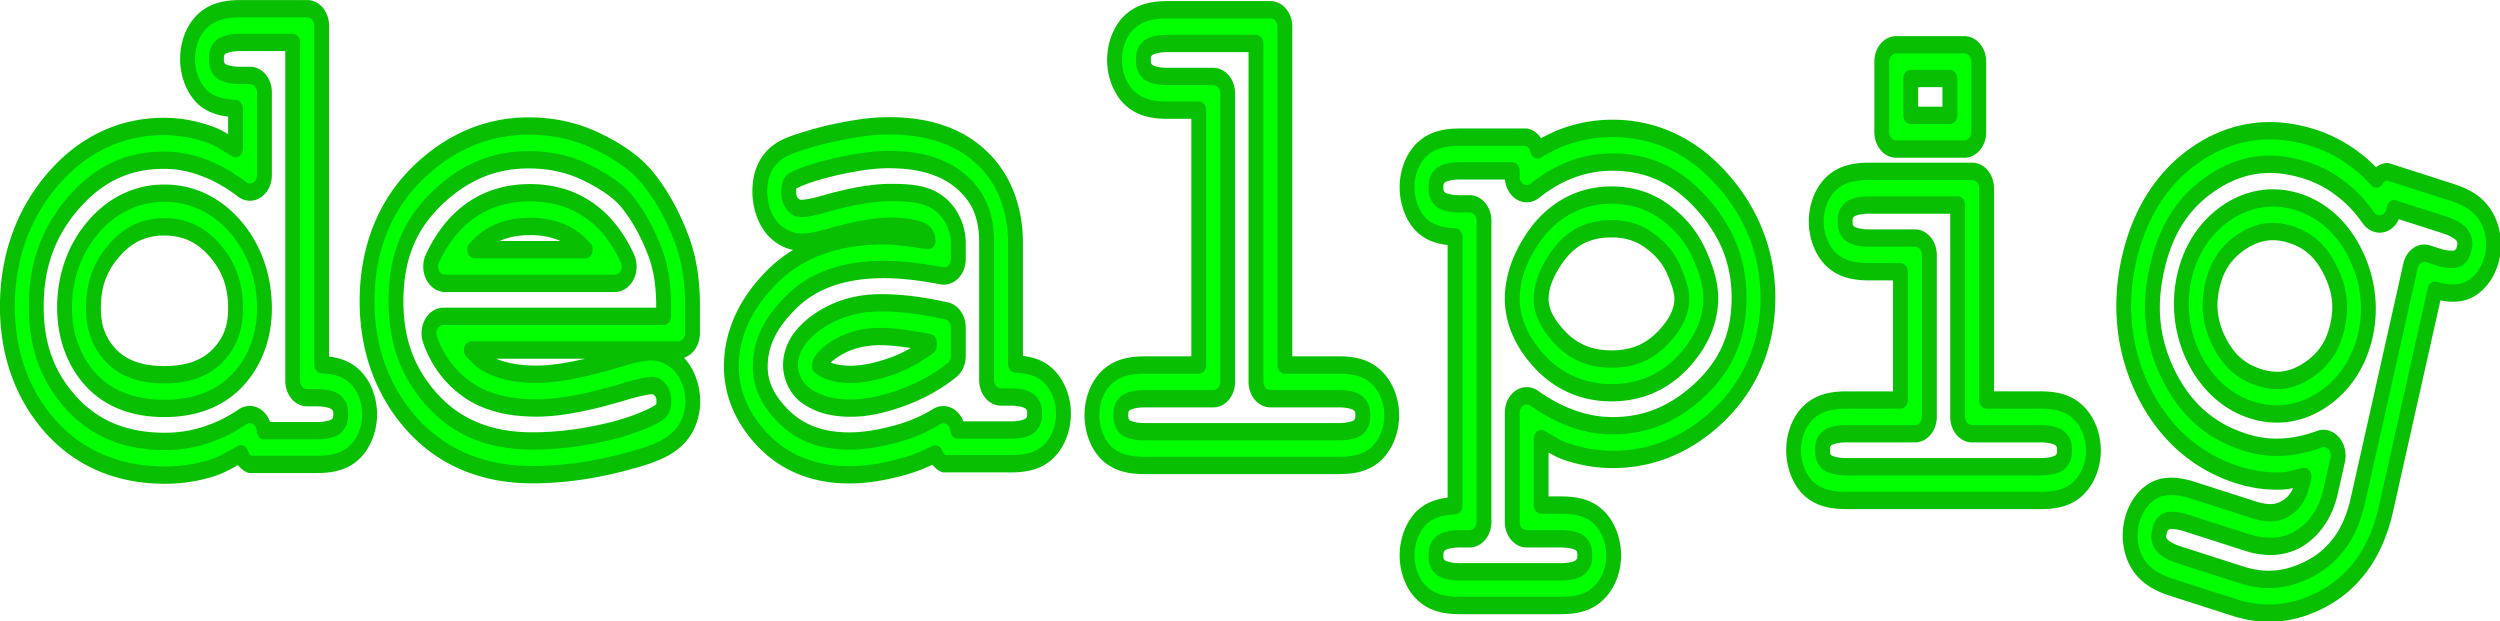 <!--?xml version="1.0" encoding="UTF-8" standalone="no"?-->
<!-- Created with Inkscape (http://www.inkscape.org/) -->

<svg version="1.1" id="svg1" width="311.898" height="77.484" viewBox="0 0 311.898 77.484" sodipodi:docname="dealpigtext.svg" inkscape:version="1.4 (86a8ad7, 2024-10-11)" xmlns:inkscape="http://www.inkscape.org/namespaces/inkscape" xmlns:sodipodi="http://sodipodi.sourceforge.net/DTD/sodipodi-0.dtd" xmlns="http://www.w3.org/2000/svg" xmlns:svg="http://www.w3.org/2000/svg">
  <defs id="defs1"></defs>
  <sodipodi:namedview id="namedview1" pagecolor="#ffffff" bordercolor="#000000" borderopacity="0.25" inkscape:showpageshadow="2" inkscape:pageopacity="0.0" inkscape:pagecheckerboard="0" inkscape:deskcolor="#d1d1d1" showgrid="true" inkscape:zoom="1.0158767" inkscape:cx="32.484256" inkscape:cy="151.10101" inkscape:window-width="1920" inkscape:window-height="991" inkscape:window-x="-9" inkscape:window-y="-9" inkscape:window-maximized="1" inkscape:current-layer="svg1">
    <inkscape:grid id="grid445" units="px" originx="0.056" originy="-14.784" spacingx="1" spacingy="1" empcolor="#0099e5" empopacity="0.302" color="#0099e5" opacity="0.149" empspacing="5" enabled="true" visible="true"></inkscape:grid>
    <inkscape:page x="0" y="0" width="311.898" height="77.484" id="page2" margin="0" bleed="0"></inkscape:page>
  </sodipodi:namedview>
  <g id="text439" inkscape:label="d" transform="matrix(0.926,0,0,1.08,-22.342,-15.711)" style="fill:#00ff00;stroke:#08bf02;stroke-width:2;stroke-dasharray:none;stroke-opacity:1">
    <path style="fill: rgb(0, 255, 0); fill-opacity: 0; stroke: rgb(8, 191, 2); stroke-width: 2; stroke-linecap: round; stroke-linejoin: round; stroke-opacity: 1;" d="m 65.513,17.5 v 41.039 h 1.315 q 2.743,0 3.946,1.09 1.203,1.052 1.203,2.781 0,1.691 -1.203,2.781 -1.165,1.052 -3.946,1.052 H 57.809 V 64.365 q -2.631,1.541 -5.525,2.33 -2.856,0.789 -5.938,0.789 -8.681,0 -13.98,-4.998 -5.299,-5.036 -5.299,-12.515 0,-7.817 5.562,-13.342 5.562,-5.525 13.567,-5.525 3.007,0 5.9,0.94 2.894,0.902 5.712,2.743 v -9.583 h -1.315 q -2.781,0 -3.984,-1.052 -1.165,-1.09 -1.165,-2.781 0,-1.729 1.165,-2.781 1.203,-1.09 3.984,-1.09 z m -7.704,32.696 q 0,-4.773 -3.345,-8.08 -3.345,-3.307 -8.193,-3.307 -4.81,0 -8.155,3.307 -3.345,3.307 -3.345,7.967 0,4.247 3.007,6.99 3.007,2.706 8.494,2.706 5.449,0 8.494,-2.706 3.044,-2.743 3.044,-6.877 z" id="path1" class="svg-elem-1"></path>
    <path style="fill: rgb(0, 255, 0); stroke: rgb(8, 191, 2); stroke-width: 2; stroke-linecap: round; stroke-linejoin: round; stroke-opacity: 1;" d="m 56.494,15.553 c -2.107,0 -3.934,0.366 -5.289,1.592 -1.17,1.057 -1.809,2.636 -1.809,4.227 0,1.575 0.639,3.133 1.783,4.203 a 1.948,1.948 0 0 0 0.047,0.043 c 1.214,1.062 2.822,1.393 4.635,1.465 v 4.629 C 54.804,31.198 53.771,30.528 52.688,30.189 c -2.115,-0.685 -4.288,-1.033 -6.492,-1.033 -5.785,0 -10.9,2.078 -14.939,6.09 -4.034,4.007 -6.137,9.051 -6.137,14.725 0,5.446 2.023,10.239 5.904,13.928 a 1.948,1.948 0 0 0 0.006,0.004 c 3.919,3.697 9.155,5.529 15.316,5.529 2.22,0 4.378,-0.286 6.455,-0.859 h 0.002 c 1.324,-0.361 2.542,-1.019 3.789,-1.598 a 1.948,1.948 0 0 0 1.217,1.217 h 9.02 c 2.1,0 3.903,-0.336 5.252,-1.555 a 1.948,1.948 0 0 0 0.002,-0.002 c 1.173,-1.063 1.844,-2.635 1.844,-4.225 0,-1.599 -0.666,-3.183 -1.857,-4.232 -1.2,-1.08 -2.808,-1.435 -4.607,-1.512 V 17.5 a 1.948,1.948 0 0 0 -1.947,-1.947 z m 0,3.895 h 7.07 v 39.092 a 1.948,1.948 0 0 0 1.949,1.949 h 1.314 c 1.571,0 2.383,0.352 2.639,0.584 a 1.948,1.948 0 0 0 0.025,0.023 c 0.404,0.353 0.537,0.614 0.537,1.314 0,0.665 -0.132,0.947 -0.561,1.336 -1.45e-4,1.31e-4 -0.002,-1.31e-4 -0.002,0 -0.205,0.185 -1.031,0.549 -2.639,0.549 H 59.717 a 1.948,1.948 0 0 0 -2.893,-1.611 c -1.61,0.943 -3.289,1.65 -5.053,2.131 a 1.948,1.948 0 0 0 -0.006,0.002 c -1.731,0.478 -3.532,0.719 -5.42,0.719 -5.41,0 -9.491,-1.497 -12.637,-4.461 l -0.004,-0.004 c -6.73e-4,-6.34e-4 -0.001,-0.001 -0.002,-0.002 -3.179,-3.024 -4.688,-6.575 -4.688,-11.098 0,-4.749 1.604,-8.6 4.986,-11.959 3.377,-3.354 7.305,-4.959 12.193,-4.959 1.801,0 3.558,0.279 5.299,0.844 a 1.948,1.948 0 0 0 0.023,0.008 c 1.741,0.543 3.481,1.373 5.227,2.514 a 1.948,1.948 0 0 0 3.014,-1.631 v -9.582 a 1.948,1.948 0 0 0 -1.949,-1.949 h -1.314 c -1.587,0 -2.412,-0.35 -2.666,-0.562 -0.386,-0.369 -0.535,-0.66 -0.535,-1.322 0,-0.715 0.141,-0.99 0.523,-1.336 a 1.948,1.948 0 0 0 0.002,-0.002 c 0.248,-0.225 1.076,-0.586 2.676,-0.586 z M 46.271,36.861 c -3.653,0 -6.964,1.336 -9.525,3.869 -2.555,2.526 -3.922,5.781 -3.922,9.354 0,3.291 1.267,6.261 3.641,8.428 a 1.948,1.948 0 0 0 0.01,0.01 c 2.442,2.198 5.819,3.205 9.797,3.205 3.955,0 7.326,-1.01 9.787,-3.197 a 1.948,1.948 0 0 0 0.01,-0.008 c 2.391,-2.155 3.689,-5.092 3.689,-8.326 0,-3.637 -1.361,-6.931 -3.924,-9.465 -2.564,-2.536 -5.887,-3.869 -9.562,-3.869 z m 0,3.895 c 2.789,0 4.927,0.872 6.822,2.746 1.897,1.875 2.768,3.966 2.768,6.693 0,2.274 -0.732,3.923 -2.395,5.424 -1.598,1.419 -3.887,2.213 -7.195,2.213 -3.336,0 -5.619,-0.797 -7.186,-2.205 -1.629,-1.49 -2.367,-3.175 -2.367,-5.543 0,-2.641 0.863,-4.699 2.768,-6.582 1.898,-1.877 4.025,-2.746 6.785,-2.746 z" id="path2" class="svg-elem-2"></path>
  </g>
  <g id="text440" inkscape:label="e" transform="matrix(0.926,0,0,1.08,-22.342,-15.711)" style="fill:#00ff00;stroke:#08bf02;stroke-width:2;stroke-dasharray:none;stroke-opacity:1">
    <path style="fill: rgb(0, 255, 0); fill-opacity: 0; stroke: rgb(8, 191, 2); stroke-width: 2; stroke-linecap: round; stroke-linejoin: round; stroke-opacity: 1;" d="m 115.48,53.041 h -31.606 q 1.203,3.007 4.247,4.848 3.082,1.842 8.306,1.842 4.284,0 11.387,-1.842 2.931,-0.752 4.059,-0.752 1.541,0 2.593,1.09 1.052,1.09 1.052,2.743 0,1.503 -1.127,2.556 -1.503,1.391 -7.328,2.668 -5.825,1.24 -11.199,1.24 -9.245,0 -14.807,-5.224 -5.525,-5.224 -5.525,-12.853 0,-8.118 5.976,-13.191 6.013,-5.111 13.83,-5.111 4.698,0 8.606,1.654 3.946,1.654 5.863,3.57 2.706,2.781 4.472,6.877 1.203,2.856 1.203,6.614 z m -8.531,-7.704 q -1.766,-3.307 -4.623,-4.923 -2.856,-1.654 -6.802,-1.654 -3.909,0 -6.765,1.654 -2.856,1.616 -4.66,4.923 z" id="path3" class="svg-elem-3"></path>
    <path style="fill: rgb(0, 255, 0); stroke: rgb(8, 191, 2); stroke-width: 2; stroke-linecap: round; stroke-linejoin: round; stroke-opacity: 1;" d="m 95.336,29.107 c -5.636,0 -10.766,1.897 -15.092,5.574 -4.374,3.714 -6.662,8.786 -6.662,14.676 0,5.556 2.108,10.462 6.135,14.27 a 1.948,1.948 0 0 0 0.004,0.004 c 4.101,3.851 9.61,5.752 16.141,5.752 3.733,0 7.603,-0.431 11.605,-1.283 a 1.948,1.948 0 0 0 0.012,-0.002 c 3.994,-0.876 6.53,-1.566 8.234,-3.143 a 1.948,1.948 0 0 0 0.006,-0.006 c 1.09,-1.017 1.746,-2.489 1.746,-3.979 0,-1.516 -0.554,-3.017 -1.598,-4.098 -1.032,-1.068 -2.51,-1.684 -3.996,-1.684 -1.185,0 -2.529,0.296 -4.541,0.812 a 1.948,1.948 0 0 0 -0.006,0.002 c -4.643,1.204 -8.321,1.777 -10.898,1.777 -3.252,0 -5.664,-0.585 -7.303,-1.562 -0.608,-0.368 -1.045,-0.803 -1.502,-1.23 h 27.859 a 1.948,1.948 0 0 0 1.947,-1.947 v -3.27 c 0,-2.713 -0.435,-5.185 -1.355,-7.371 a 1.948,1.948 0 0 0 -0.006,-0.016 c -1.257,-2.916 -2.876,-5.42 -4.865,-7.465 a 1.948,1.948 0 0 0 -0.019,-0.018 c -1.551,-1.551 -3.709,-2.826 -6.48,-3.988 l -0.006,-0.002 c -2.862,-1.21 -6.001,-1.805 -9.359,-1.805 z m 0,3.896 c 2.903,0 5.5,0.505 7.848,1.498 a 1.948,1.948 0 0 0 0.006,0.004 c 2.481,1.04 4.224,2.141 5.229,3.143 1.613,1.66 2.973,3.736 4.068,6.273 0.681,1.621 1.045,3.556 1.045,5.85 v 1.32 H 83.873 a 1.948,1.948 0 0 0 -1.809,2.672 c 0.961,2.403 2.713,4.379 5.047,5.791 a 1.948,1.948 0 0 0 0.01,0.006 c 2.471,1.476 5.593,2.117 9.305,2.117 3.134,0 7.047,-0.652 11.871,-1.902 l 0.006,-0.002 c 1.891,-0.484 3.25,-0.688 3.568,-0.688 0.568,0 0.822,0.109 1.193,0.494 0.36,0.372 0.504,0.701 0.504,1.391 0,0.513 -0.096,0.744 -0.506,1.127 -0.304,0.279 -2.649,1.367 -6.418,2.193 -3.76,0.8 -7.354,1.195 -10.783,1.195 -5.794,0 -10.154,-1.58 -13.469,-4.691 l -0.002,-0.002 c -6.72e-4,-6.31e-4 -0.001,-0.001 -0.002,-0.002 -3.336,-3.156 -4.91,-6.82 -4.91,-11.434 0,-4.934 1.694,-8.656 5.287,-11.707 a 1.948,1.948 0 0 0 0.002,0 C 86.459,34.513 90.549,33.004 95.336,33.004 Z m 0.188,3.807 c -2.878,0 -5.498,0.621 -7.734,1.914 -2.242,1.271 -4.057,3.217 -5.4,5.68 a 1.948,1.948 0 0 0 1.711,2.881 h 22.85 a 1.948,1.948 0 0 0 1.717,-2.867 c -1.319,-2.47 -3.127,-4.422 -5.373,-5.695 -2.239,-1.294 -4.871,-1.912 -7.77,-1.912 z m 0,3.896 c 2.359,0 4.259,0.485 5.826,1.393 a 1.948,1.948 0 0 0 0.018,0.01 c 0.595,0.336 1.111,0.804 1.625,1.279 H 88.088 c 0.517,-0.475 1.037,-0.943 1.631,-1.279 a 1.948,1.948 0 0 0 0.016,-0.01 c 1.571,-0.909 3.458,-1.393 5.789,-1.393 z" id="path4" class="svg-elem-4"></path>
  </g>
  <g id="text441" inkscape:label="a" transform="matrix(0.926,0,0,1.08,-22.342,-15.711)" style="fill:#00ff00;stroke:#08bf02;stroke-width:2;stroke-dasharray:none;stroke-opacity:1">
    <path style="fill: rgb(0, 255, 0); fill-opacity: 0; stroke: rgb(8, 191, 2); stroke-width: 2; stroke-linecap: round; stroke-linejoin: round; stroke-opacity: 1;" d="M 151.293,66.169 V 64.365 q -2.894,1.541 -6.389,2.292 -3.495,0.789 -6.351,0.789 -6.201,0 -10.072,-3.27 -3.871,-3.307 -3.871,-7.291 0,-4.848 4.923,-8.982 4.961,-4.172 13.68,-4.172 3.495,0 8.08,0.752 v -1.842 q 0,-1.729 -1.503,-2.819 -1.466,-1.09 -5.637,-1.09 -3.42,0 -8.869,1.353 -2.029,0.489 -3.157,0.489 -1.541,0 -2.631,-1.09 -1.052,-1.127 -1.052,-2.856 0,-0.977 0.376,-1.691 0.376,-0.714 1.052,-1.127 0.676,-0.451 2.819,-1.052 2.856,-0.789 5.825,-1.24 2.969,-0.489 5.374,-0.489 7.178,0 11.124,3.119 3.984,3.082 3.984,8.456 v 15.86 h 1.315 q 2.781,0 3.946,1.09 1.203,1.052 1.203,2.781 0,1.691 -1.203,2.781 -1.165,1.052 -3.946,1.052 z m 0,-13.793 q -4.623,-0.902 -8.531,-0.902 -4.698,0 -8.08,2.292 -2.105,1.466 -2.105,2.969 0,1.09 1.015,1.766 1.879,1.24 5.149,1.24 2.781,0 6.276,-1.09 3.533,-1.09 6.276,-2.969 z" id="path5" class="svg-elem-5"></path>
    <path style="fill: rgb(0, 255, 0); stroke: rgb(8, 191, 2); stroke-width: 2; stroke-linecap: round; stroke-linejoin: round; stroke-opacity: 1;" d="m 143.889,29.082 c -1.732,0 -3.621,0.175 -5.68,0.514 -0.003,4.83e-4 -0.007,-4.83e-4 -0.01,0 -2.046,0.312 -4.056,0.74 -6.027,1.285 a 1.948,1.948 0 0 0 -0.008,0.002 c -1.481,0.416 -2.433,0.701 -3.332,1.291 -0.727,0.452 -1.339,1.102 -1.736,1.857 -0.421,0.8 -0.6,1.696 -0.6,2.598 0,1.548 0.536,3.071 1.576,4.186 a 1.948,1.948 0 0 0 0.045,0.049 c 1.051,1.051 2.523,1.66 4.01,1.66 1.033,0 2.179,-0.198 3.611,-0.543 a 1.948,1.948 0 0 0 0.014,-0.002 c 3.54,-0.879 6.377,-1.297 8.4,-1.297 2.611,0 4.208,0.507 4.475,0.705 a 1.948,1.948 0 0 0 0.019,0.014 c 0.457,0.331 0.474,0.605 0.527,0.938 -2.086,-0.261 -4.207,-0.553 -5.961,-0.553 -6.123,0 -11.196,1.486 -14.934,4.629 -3.568,2.997 -5.617,6.582 -5.617,10.473 0,3.287 1.678,6.316 4.553,8.771 a 1.948,1.948 0 0 0 0.01,0.008 c 2.972,2.511 6.852,3.729 11.328,3.729 2.081,0 4.334,-0.284 6.771,-0.834 1.715,-0.369 3.305,-0.929 4.838,-1.574 a 1.948,1.948 0 0 0 1.131,1.131 h 9.02 c 2.1,0 3.903,-0.336 5.252,-1.555 a 1.948,1.948 0 0 0 0.002,-0.002 c 1.173,-1.063 1.844,-2.635 1.844,-4.225 0,-1.592 -0.665,-3.169 -1.848,-4.219 -1.194,-1.102 -2.805,-1.453 -4.617,-1.527 V 42.605 c 0,-4.063 -1.65,-7.604 -4.738,-9.994 -3.08,-2.428 -7.259,-3.529 -12.318,-3.529 z m 0,3.896 c 4.503,0 7.738,0.976 9.918,2.699 a 1.948,1.948 0 0 0 0.016,0.012 c 2.222,1.719 3.227,3.815 3.227,6.916 v 15.859 a 1.948,1.948 0 0 0 1.949,1.947 h 1.314 c 1.6,0 2.403,0.366 2.615,0.564 a 1.948,1.948 0 0 0 0.049,0.045 c 0.404,0.353 0.537,0.614 0.537,1.314 0,0.665 -0.132,0.947 -0.561,1.336 -1.4e-4,1.31e-4 -0.002,-1.31e-4 -0.002,0 -0.205,0.185 -1.031,0.549 -2.639,0.549 h -7.154 a 1.948,1.948 0 0 0 -2.781,-1.574 c -1.758,0.936 -3.712,1.641 -5.883,2.107 a 1.948,1.948 0 0 0 -0.019,0.004 c -2.219,0.501 -4.197,0.74 -5.922,0.74 -3.789,0 -6.62,-0.96 -8.809,-2.807 -2.284,-1.953 -3.186,-3.781 -3.186,-5.805 0,-2.573 1.232,-4.975 4.227,-7.49 a 1.948,1.948 0 0 0 0.002,-0.002 c 2.877,-2.419 6.924,-3.713 12.426,-3.713 2.19,0 4.787,0.236 7.766,0.725 a 1.948,1.948 0 0 0 2.262,-1.922 v -1.842 c 0,-1.712 -0.905,-3.37 -2.297,-4.385 -1.686,-1.249 -3.845,-1.471 -6.791,-1.471 -2.533,0 -5.606,0.484 -9.324,1.406 -1.273,0.306 -2.231,0.434 -2.701,0.434 -0.552,0 -0.834,-0.127 -1.219,-0.502 -0.347,-0.38 -0.518,-0.754 -0.518,-1.496 0,-0.402 0.072,-0.631 0.152,-0.783 0.098,-0.187 0.182,-0.274 0.344,-0.373 a 1.948,1.948 0 0 0 0.064,-0.041 c -0.006,0.004 0.908,-0.415 2.258,-0.795 l 0.008,-0.002 c 1.826,-0.504 3.69,-0.901 5.592,-1.189 a 1.948,1.948 0 0 0 0.023,-0.004 c 1.896,-0.312 3.585,-0.463 5.057,-0.463 z m -1.127,16.549 c -3.449,0 -6.57,0.864 -9.172,2.627 a 1.948,1.948 0 0 0 -0.021,0.014 c -1.659,1.156 -2.939,2.657 -2.939,4.568 0,1.331 0.805,2.668 1.883,3.387 a 1.948,1.948 0 0 0 0.008,0.006 c 1.686,1.113 3.795,1.562 6.221,1.562 2.107,0 4.384,-0.409 6.852,-1.178 l 0.006,-0.002 c 2.518,-0.778 4.793,-1.848 6.797,-3.221 a 1.948,1.948 0 0 0 0.846,-1.607 v -3.307 a 1.948,1.948 0 0 0 -1.574,-1.912 c -3.183,-0.621 -6.149,-0.938 -8.904,-0.938 z m 0,3.895 c 1.982,0 4.259,0.322 6.584,0.699 v 0.355 c -1.474,0.909 -3.035,1.738 -4.902,2.314 a 1.948,1.948 0 0 0 -0.006,0.002 c -2.19,0.683 -4.098,1.002 -5.697,1.002 -1.931,0 -3.251,-0.376 -4.07,-0.916 -0.001,-6.72e-4 -0.003,-0.001 -0.004,-0.002 -0.24,-0.155 -0.141,-0.023 -0.141,-0.141 0,-0.093 0.134,-0.573 1.262,-1.363 1.906,-1.289 4.165,-1.951 6.975,-1.951 z" id="path6" class="svg-elem-6"></path>
  </g>
  <g id="text442" inkscape:label="l" transform="matrix(0.926,0,0,1.08,-22.342,-15.711)" style="fill:#00ff00;stroke:#08bf02;stroke-width:2;stroke-dasharray:none;stroke-opacity:1">
    <path style="fill: rgb(0, 255, 0); fill-opacity: 0; stroke: rgb(8, 191, 2); stroke-width: 2; stroke-linecap: round; stroke-linejoin: round; stroke-opacity: 1;" d="m 195.29,17.622 v 41.039 h 9.245 q 2.781,0 3.946,1.09 1.203,1.052 1.203,2.781 0,1.691 -1.203,2.781 -1.165,1.052 -3.946,1.052 h -26.195 q -2.781,0 -3.984,-1.052 -1.165,-1.09 -1.165,-2.819 0,-1.691 1.165,-2.743 1.203,-1.09 3.984,-1.09 h 9.245 V 25.326 h -6.201 q -2.743,0 -3.946,-1.052 -1.203,-1.09 -1.203,-2.819 0,-1.691 1.165,-2.743 1.203,-1.09 3.984,-1.09 z" id="path7" class="svg-elem-7"></path>
    <path style="fill: rgb(0, 255, 0); stroke: rgb(8, 191, 2); stroke-width: 2; stroke-linecap: round; stroke-linejoin: round; stroke-opacity: 1;" d="m 181.385,15.674 c -2.107,0 -3.934,0.365 -5.289,1.592 -1.162,1.049 -1.809,2.615 -1.809,4.189 0,1.604 0.662,3.191 1.844,4.262 a 1.948,1.948 0 0 0 0.025,0.023 c 1.354,1.185 3.15,1.533 5.229,1.533 h 4.252 v 29.439 h -7.297 c -2.109,0 -3.936,0.367 -5.291,1.596 -1.16,1.049 -1.805,2.612 -1.805,4.186 0,1.59 0.629,3.165 1.781,4.242 a 1.948,1.948 0 0 0 0.049,0.043 c 1.362,1.192 3.166,1.535 5.266,1.535 h 26.195 c 2.1,0 3.903,-0.336 5.252,-1.555 a 1.948,1.948 0 0 0 0.002,-0.004 c 1.173,-1.063 1.844,-2.633 1.844,-4.223 0,-1.593 -0.666,-3.171 -1.85,-4.221 -1.339,-1.236 -3.153,-1.6 -5.248,-1.6 h -7.297 V 17.621 a 1.948,1.948 0 0 0 -1.949,-1.947 z m 0,3.896 h 11.957 v 39.092 a 1.948,1.948 0 0 0 1.947,1.947 h 9.246 c 1.6,0 2.403,0.366 2.615,0.564 a 1.948,1.948 0 0 0 0.049,0.043 c 0.404,0.353 0.537,0.616 0.537,1.316 0,0.665 -0.132,0.945 -0.561,1.334 -1.4e-4,1.31e-4 -0.002,-1.31e-4 -0.002,0 -0.205,0.185 -1.031,0.551 -2.639,0.551 h -26.195 c -1.587,0 -2.412,-0.35 -2.666,-0.562 -0.379,-0.363 -0.533,-0.664 -0.533,-1.361 0,-0.68 0.13,-0.943 0.521,-1.297 a 1.948,1.948 0 0 0 0.002,-0.002 c 0.248,-0.225 1.076,-0.586 2.676,-0.586 h 9.246 a 1.948,1.948 0 0 0 1.947,-1.947 V 25.326 a 1.948,1.948 0 0 0 -1.947,-1.947 h -6.201 c -1.569,0 -2.391,-0.348 -2.646,-0.566 -0.409,-0.375 -0.555,-0.666 -0.555,-1.357 0,-0.68 0.132,-0.943 0.523,-1.297 a 1.948,1.948 0 0 0 0.002,-0.004 c 0.248,-0.225 1.076,-0.584 2.676,-0.584 z" id="path8" class="svg-elem-8"></path>
  </g>
  <g id="text443" inkscape:label="p" transform="matrix(0.926,0,0,1.08,-22.342,-15.711)" style="fill:#00ff00;stroke:#08bf02;stroke-width:2;stroke-dasharray:none;stroke-opacity:1">
    <path style="fill: rgb(0, 255, 0); fill-opacity: 0; stroke: rgb(8, 191, 2); stroke-width: 2; stroke-linecap: round; stroke-linejoin: round; stroke-opacity: 1;" d="m 229.819,62.216 v 12.628 h 4.623 q 2.781,0 3.946,1.052 1.203,1.09 1.203,2.819 0,1.691 -1.203,2.743 -1.165,1.09 -3.946,1.09 h -13.642 q -2.781,0 -3.984,-1.09 -1.165,-1.052 -1.165,-2.743 0,-1.729 1.203,-2.819 1.203,-1.052 3.946,-1.052 h 1.315 V 40.042 h -1.315 q -2.781,0 -3.984,-1.052 -1.165,-1.09 -1.165,-2.819 0,-1.691 1.165,-2.743 1.203,-1.09 3.984,-1.09 h 9.02 v 2.631 q 2.706,-1.842 5.6,-2.743 2.894,-0.902 5.938,-0.902 7.892,0 13.454,5.374 5.562,5.337 5.562,12.252 0,7.629 -6.577,12.59 -5.487,4.134 -12.364,4.134 -2.969,0 -5.863,-0.864 -2.894,-0.864 -5.75,-2.593 z m 22.85,-13.229 q 0,-1.616 -1.278,-4.096 -1.278,-2.518 -3.946,-4.172 -2.631,-1.691 -6.201,-1.691 -5.75,0 -9.132,4.322 -2.292,2.969 -2.292,5.712 0,3.082 3.27,6.013 3.307,2.894 8.155,2.894 4.886,0 8.155,-2.894 3.27,-2.894 3.27,-6.088 z" id="path9" class="svg-elem-9"></path>
    <path style="fill: rgb(0, 255, 0); stroke: rgb(8, 191, 2); stroke-width: 2; stroke-linecap: round; stroke-linejoin: round; stroke-opacity: 1;" d="m 241.357,29.375 c -2.222,0 -4.403,0.331 -6.518,0.99 -1.213,0.378 -2.391,0.899 -3.549,1.496 a 1.948,1.948 0 0 0 -1.473,-1.471 h -9.02 c -2.107,0 -3.934,0.365 -5.289,1.592 -1.162,1.049 -1.807,2.615 -1.807,4.189 0,1.59 0.629,3.163 1.781,4.24 a 1.948,1.948 0 0 0 0.049,0.043 c 1.214,1.062 2.82,1.393 4.633,1.465 v 31.045 c -1.793,0.073 -3.39,0.41 -4.596,1.465 a 1.948,1.948 0 0 0 -0.025,0.021 c -1.181,1.071 -1.842,2.659 -1.842,4.264 0,1.575 0.645,3.138 1.807,4.188 1.355,1.227 3.182,1.594 5.289,1.594 h 13.643 c 2.095,0 3.909,-0.364 5.248,-1.6 1.175,-1.042 1.85,-2.604 1.85,-4.182 0,-1.604 -0.662,-3.193 -1.844,-4.264 a 1.948,1.948 0 0 0 -0.002,-0.002 c -1.349,-1.218 -3.152,-1.555 -5.252,-1.555 h -2.674 v -7.68 c 1.081,0.495 2.144,1.132 3.244,1.461 2.104,0.629 4.252,0.945 6.42,0.945 4.975,0 9.567,-1.534 13.537,-4.525 a 1.948,1.948 0 0 0 0,-0.002 c 4.768,-3.596 7.352,-8.499 7.352,-14.145 0,-5.13 -2.148,-9.805 -6.156,-13.652 C 252.125,31.394 247.061,29.375 241.357,29.375 Z m 0,3.896 c 4.819,0 8.723,1.563 12.1,4.826 a 1.948,1.948 0 0 0 0.006,0.006 c 3.405,3.267 4.963,6.758 4.963,10.846 0,4.526 -1.801,8.017 -5.803,11.035 v -0.002 c -3.346,2.521 -6.997,3.742 -11.191,3.742 -1.79,0 -3.551,-0.259 -5.305,-0.783 -1.756,-0.525 -3.521,-1.316 -5.299,-2.393 a 1.948,1.948 0 0 0 -2.957,1.666 V 74.844 a 1.948,1.948 0 0 0 1.947,1.947 h 4.623 c 1.608,0 2.436,0.366 2.641,0.551 0.419,0.381 0.561,0.674 0.561,1.373 0,0.666 -0.125,0.916 -0.537,1.277 a 1.948,1.948 0 0 0 -0.049,0.043 c -0.212,0.198 -1.016,0.564 -2.615,0.564 H 220.799 c -1.6,0 -2.428,-0.361 -2.676,-0.586 a 1.948,1.948 0 0 0 -0.002,-0.002 c -0.391,-0.354 -0.523,-0.617 -0.523,-1.297 0,-0.691 0.148,-0.983 0.557,-1.357 0.255,-0.218 1.075,-0.566 2.645,-0.566 h 1.316 a 1.948,1.948 0 0 0 1.947,-1.947 V 40.043 a 1.948,1.948 0 0 0 -1.947,-1.949 h -1.316 c -1.587,0 -2.412,-0.35 -2.666,-0.562 -0.379,-0.363 -0.535,-0.662 -0.535,-1.359 0,-0.68 0.132,-0.945 0.523,-1.299 a 1.948,1.948 0 0 0 0.002,-0.002 c 0.248,-0.225 1.076,-0.586 2.676,-0.586 h 7.072 v 0.684 a 1.948,1.948 0 0 0 3.043,1.611 c 1.659,-1.129 3.35,-1.956 5.084,-2.496 1.744,-0.544 3.522,-0.812 5.359,-0.812 z m -0.113,3.809 c -4.321,0 -8.081,1.765 -10.666,5.068 a 1.948,1.948 0 0 0 -0.008,0.01 c -1.706,2.209 -2.699,4.533 -2.699,6.904 0,2.743 1.486,5.282 3.918,7.463 a 1.948,1.948 0 0 0 0.018,0.016 c 2.56,2.24 5.818,3.375 9.438,3.375 3.642,0 6.905,-1.134 9.445,-3.383 2.446,-2.165 3.928,-4.753 3.928,-7.547 0,-1.59 -0.563,-3.179 -1.492,-4.984 -1.019,-2.005 -2.612,-3.668 -4.639,-4.928 -2.089,-1.339 -4.559,-1.994 -7.242,-1.994 z m 0,3.895 c 2.073,0 3.73,0.472 5.146,1.383 a 1.948,1.948 0 0 0 0.027,0.018 c 1.521,0.943 2.554,2.052 3.236,3.396 a 1.948,1.948 0 0 0 0.006,0.012 c 0.773,1.5 1.061,2.639 1.061,3.203 0,1.465 -0.7,2.937 -2.613,4.631 -1.819,1.61 -3.991,2.404 -6.863,2.404 -2.84,0 -5.015,-0.793 -6.863,-2.406 -1.918,-1.723 -2.613,-3.19 -2.613,-4.553 0,-1.283 0.535,-2.767 1.879,-4.512 1.925,-2.459 4.252,-3.576 7.598,-3.576 z" id="path10" class="svg-elem-10"></path>
  </g>
  <g id="text444" inkscape:label="i" transform="matrix(0.926,0,0,1.08,-22.342,-15.711)" style="fill:#00ff00;stroke:#08bf02;stroke-width:2;stroke-dasharray:none;stroke-opacity:1">
    <path style="fill: rgb(0, 255, 0); fill-opacity: 0; stroke: rgb(8, 191, 2); stroke-width: 2; stroke-linecap: round; stroke-linejoin: round; stroke-opacity: 1;" d="m 288.777,21.667 v 8.155 h -9.17 v -8.155 z m 1.052,14.619 v 26.42 h 9.245 q 2.781,0 3.946,1.09 1.203,1.052 1.203,2.781 0,1.691 -1.203,2.781 -1.165,1.052 -3.946,1.052 h -26.195 q -2.781,0 -3.984,-1.052 -1.165,-1.09 -1.165,-2.819 0,-1.691 1.165,-2.743 1.203,-1.09 3.984,-1.09 h 9.245 V 43.99 h -6.201 q -2.743,0 -3.946,-1.052 -1.203,-1.09 -1.203,-2.819 0,-1.691 1.165,-2.743 1.203,-1.09 3.984,-1.09 z" id="path11" class="svg-elem-11"></path>
    <path style="fill: rgb(0, 255, 0); stroke: rgb(8, 191, 2); stroke-width: 2; stroke-linecap: round; stroke-linejoin: round; stroke-opacity: 1;" d="m 279.607,19.719 a 1.948,1.948 0 0 0 -1.949,1.947 v 8.156 a 1.948,1.948 0 0 0 1.949,1.947 h 9.17 a 1.948,1.948 0 0 0 1.947,-1.947 v -8.156 a 1.948,1.948 0 0 0 -1.947,-1.947 z m 1.947,3.896 h 5.273 v 4.258 h -5.273 z m -5.631,10.723 c -2.107,0 -3.934,0.366 -5.289,1.592 -1.162,1.049 -1.809,2.615 -1.809,4.189 0,1.604 0.662,3.191 1.844,4.262 a 1.948,1.948 0 0 0 0.025,0.023 c 1.354,1.185 3.15,1.533 5.229,1.533 h 4.252 v 14.82 h -7.297 c -2.109,10e-7 -3.936,0.367 -5.291,1.596 -1.16,1.049 -1.805,2.612 -1.805,4.186 0,1.59 0.629,3.165 1.781,4.242 a 1.948,1.948 0 0 0 0.049,0.043 c 1.362,1.192 3.166,1.535 5.266,1.535 h 26.195 c 2.1,0 3.903,-0.336 5.252,-1.555 a 1.948,1.948 0 0 0 0.002,-0.004 c 1.173,-1.063 1.842,-2.635 1.842,-4.225 0,-1.593 -0.664,-3.169 -1.848,-4.219 -1.339,-1.236 -3.153,-1.6 -5.248,-1.6 h -7.297 V 36.285 a 1.948,1.948 0 0 0 -1.949,-1.947 z m 0,3.896 h 11.957 v 24.473 a 1.948,1.948 0 0 0 1.947,1.947 h 9.246 c 1.6,0 2.403,0.366 2.615,0.564 a 1.948,1.948 0 0 0 0.049,0.043 c 0.404,0.353 0.537,0.614 0.537,1.314 0,0.665 -0.132,0.947 -0.561,1.336 -1.4e-4,1.31e-4 -0.002,-1.31e-4 -0.002,0 -0.205,0.185 -1.031,0.551 -2.639,0.551 h -26.195 c -1.587,0 -2.412,-0.35 -2.666,-0.562 -0.379,-0.363 -0.535,-0.664 -0.535,-1.361 0,-0.68 0.132,-0.943 0.523,-1.297 a 1.948,1.948 0 0 0 0.002,-0.002 c 0.248,-0.225 1.076,-0.586 2.676,-0.586 h 9.246 a 1.948,1.948 0 0 0 1.947,-1.947 V 43.99 A 1.948,1.948 0 0 0 282.125,42.043 h -6.201 c -1.569,0 -2.391,-0.348 -2.646,-0.566 -0.409,-0.375 -0.555,-0.666 -0.555,-1.357 0,-0.68 0.132,-0.943 0.523,-1.297 a 1.948,1.948 0 0 0 0.002,-0.002 c 0.248,-0.225 1.076,-0.586 2.676,-0.586 z" id="path12" class="svg-elem-12"></path>
  </g>
  <g id="text445" inkscape:label="g" transform="matrix(0.895,0.287,-0.234,1.043,-22.342,-15.711)" style="fill:#00ff00;stroke:#08bf02;stroke-width:2;stroke-dasharray:none;stroke-opacity:1">
    <path style="fill: rgb(0, 255, 0); fill-opacity: 0; stroke: rgb(8, 191, 2); stroke-width: 2; stroke-linecap: round; stroke-linejoin: round; stroke-opacity: 1;" d="m 342.427,-54.386 v -2.292 h 9.02 q 2.781,0 3.946,1.09 1.203,1.052 1.203,2.781 0,1.691 -1.203,2.781 -1.165,1.052 -3.946,1.052 h -1.315 v 28.036 q 0,4.059 -1.729,7.065 -1.691,3.044 -5.224,5.224 -3.533,2.18 -7.967,2.18 h -8.719 q -2.781,0 -3.984,-1.09 -1.165,-1.052 -1.165,-2.743 0,-1.729 1.165,-2.819 1.203,-1.052 3.984,-1.052 h 8.494 q 3.533,0 5.487,-1.917 1.954,-1.917 1.954,-4.848 v -3.758 q -2.556,1.654 -5.224,2.48 -2.631,0.827 -5.412,0.827 -7.855,0 -13.154,-5.224 -5.299,-5.261 -5.299,-12.966 0,-7.742 5.299,-12.966 5.299,-5.261 13.154,-5.261 2.931,0 5.562,0.864 2.668,0.827 5.074,2.556 z m -0.038,14.77 q 0,-4.247 -3.157,-7.366 -3.119,-3.119 -7.516,-3.119 -4.397,0 -7.554,3.119 -3.119,3.119 -3.119,7.366 0,4.284 3.119,7.404 3.157,3.082 7.554,3.082 4.397,0 7.516,-3.082 3.157,-3.119 3.157,-7.404 z" id="path13" class="svg-elem-13"></path>
    <path style="fill: rgb(0, 255, 0); stroke: rgb(8, 191, 2); stroke-width: 2; stroke-linecap: round; stroke-linejoin: round; stroke-opacity: 1;" d="m 331.791,-59.754 c -5.669,0 -10.648,1.978 -14.521,5.822 -6.7e-4,6.59e-4 -10e-4,0.001 -0.002,0.002 -6.7e-4,6.59e-4 -0.001,0.001 -0.002,0.002 -3.873,3.82 -5.875,8.746 -5.875,14.35 0,5.583 2.005,10.505 5.875,14.348 a 1.948,1.948 0 0 0 0.004,0.004 c 3.875,3.82 8.853,5.785 14.521,5.785 2.044,0 4.05,-0.306 5.988,-0.914 8.1e-4,-2.5e-4 0.001,-0.002 0.002,-0.002 0.927,-0.287 1.796,-0.858 2.697,-1.277 v 0.697 c 0,1.521 -0.421,2.527 -1.369,3.457 -0.884,0.867 -2.12,1.359 -4.123,1.359 h -8.494 c -2.1,0 -3.904,0.342 -5.266,1.533 a 1.948,1.948 0 0 0 -0.049,0.045 c -1.152,1.078 -1.781,2.65 -1.781,4.24 0,1.575 0.645,3.14 1.807,4.189 1.355,1.227 3.182,1.592 5.289,1.592 h 8.719 c 3.276,0 6.325,-0.826 8.99,-2.471 2.578,-1.591 4.585,-3.57 5.896,-5.926 1.336,-2.33 1.982,-5.043 1.982,-8.02 v -26.16 c 1.812,-0.071 3.417,-0.399 4.619,-1.484 a 1.948,1.948 0 0 0 0.002,-0.002 c 1.173,-1.063 1.842,-2.635 1.842,-4.225 0,-1.593 -0.664,-3.169 -1.848,-4.219 -1.339,-1.236 -3.153,-1.6 -5.248,-1.6 h -9.02 a 1.948,1.948 0 0 0 -1.225,1.223 c -1.054,-0.56 -2.136,-1.043 -3.26,-1.393 -1.953,-0.639 -4.013,-0.957 -6.152,-0.957 z m 0,3.896 c 1.763,0 3.405,0.256 4.955,0.766 a 1.948,1.948 0 0 0 0.031,0.01 c 1.57,0.487 3.068,1.238 4.514,2.277 a 1.948,1.948 0 0 0 3.084,-1.582 v -0.344 h 7.072 c 1.6,0 2.403,0.366 2.615,0.564 a 1.948,1.948 0 0 0 0.047,0.043 c 0.404,0.353 0.537,0.614 0.537,1.314 0,0.665 -0.134,0.947 -0.562,1.336 -5.3e-4,4.83e-4 5.4e-4,0.002 0,0.002 -0.206,0.185 -1.031,0.549 -2.637,0.549 h -1.316 a 1.948,1.948 0 0 0 -1.947,1.947 V -20.938 c 0,2.429 -0.507,4.418 -1.471,6.094 a 1.948,1.948 0 0 0 -0.014,0.025 c -0.944,1.699 -2.414,3.198 -4.543,4.512 -2.045,1.262 -4.308,1.889 -6.945,1.889 h -8.719 c -1.6,0 -2.428,-0.359 -2.676,-0.584 a 1.948,1.948 0 0 0 -0.002,-0.002 c -0.391,-0.354 -0.523,-0.619 -0.523,-1.299 0,-0.697 0.156,-0.998 0.535,-1.361 0.254,-0.212 1.079,-0.562 2.666,-0.562 h 8.494 c 2.707,0 5.128,-0.784 6.85,-2.473 1.657,-1.625 2.539,-3.851 2.539,-6.238 v -3.76 a 1.948,1.948 0 0 0 -3.006,-1.635 c -1.568,1.015 -3.146,1.761 -4.742,2.256 a 1.948,1.948 0 0 0 -0.008,0.002 c -1.567,0.492 -3.167,0.736 -4.828,0.736 -4.803,0 -8.592,-1.516 -11.781,-4.658 l -0.002,-0.002 c -6.7e-4,-6.66e-4 -0.001,-0.001 -0.002,-0.002 -3.193,-3.172 -4.719,-6.891 -4.719,-11.578 0,-4.717 1.529,-8.435 4.719,-11.58 a 1.948,1.948 0 0 0 0.004,-0.004 c 3.191,-3.169 6.98,-4.695 11.781,-4.695 z m -0.074,3.807 c -3.392,0 -6.498,1.284 -8.924,3.682 a 1.948,1.948 0 0 0 -0.008,0.01 c -2.392,2.392 -3.689,5.434 -3.689,8.742 0,3.329 1.295,6.386 3.689,8.781 a 1.948,1.948 0 0 0 0.016,0.018 c 2.428,2.37 5.53,3.635 8.916,3.635 3.386,0 6.48,-1.268 8.885,-3.645 2.422,-2.393 3.736,-5.454 3.736,-8.789 0,-3.311 -1.316,-6.355 -3.73,-8.744 -2.403,-2.402 -5.5,-3.689 -8.891,-3.689 z m 0,3.896 c 2.471,0 4.383,0.793 6.139,2.549 a 1.948,1.948 0 0 0 0.008,0.008 c 1.79,1.769 2.578,3.632 2.578,5.98 0,2.378 -0.791,4.251 -2.578,6.018 -1.754,1.733 -3.67,2.52 -6.146,2.52 -2.474,0 -4.408,-0.788 -6.188,-2.523 -1.755,-1.76 -2.539,-3.636 -2.539,-6.014 0,-2.352 0.781,-4.219 2.545,-5.984 1.782,-1.759 3.713,-2.553 6.182,-2.553 z" id="path14" class="svg-elem-14"></path>
  </g>
</svg>
